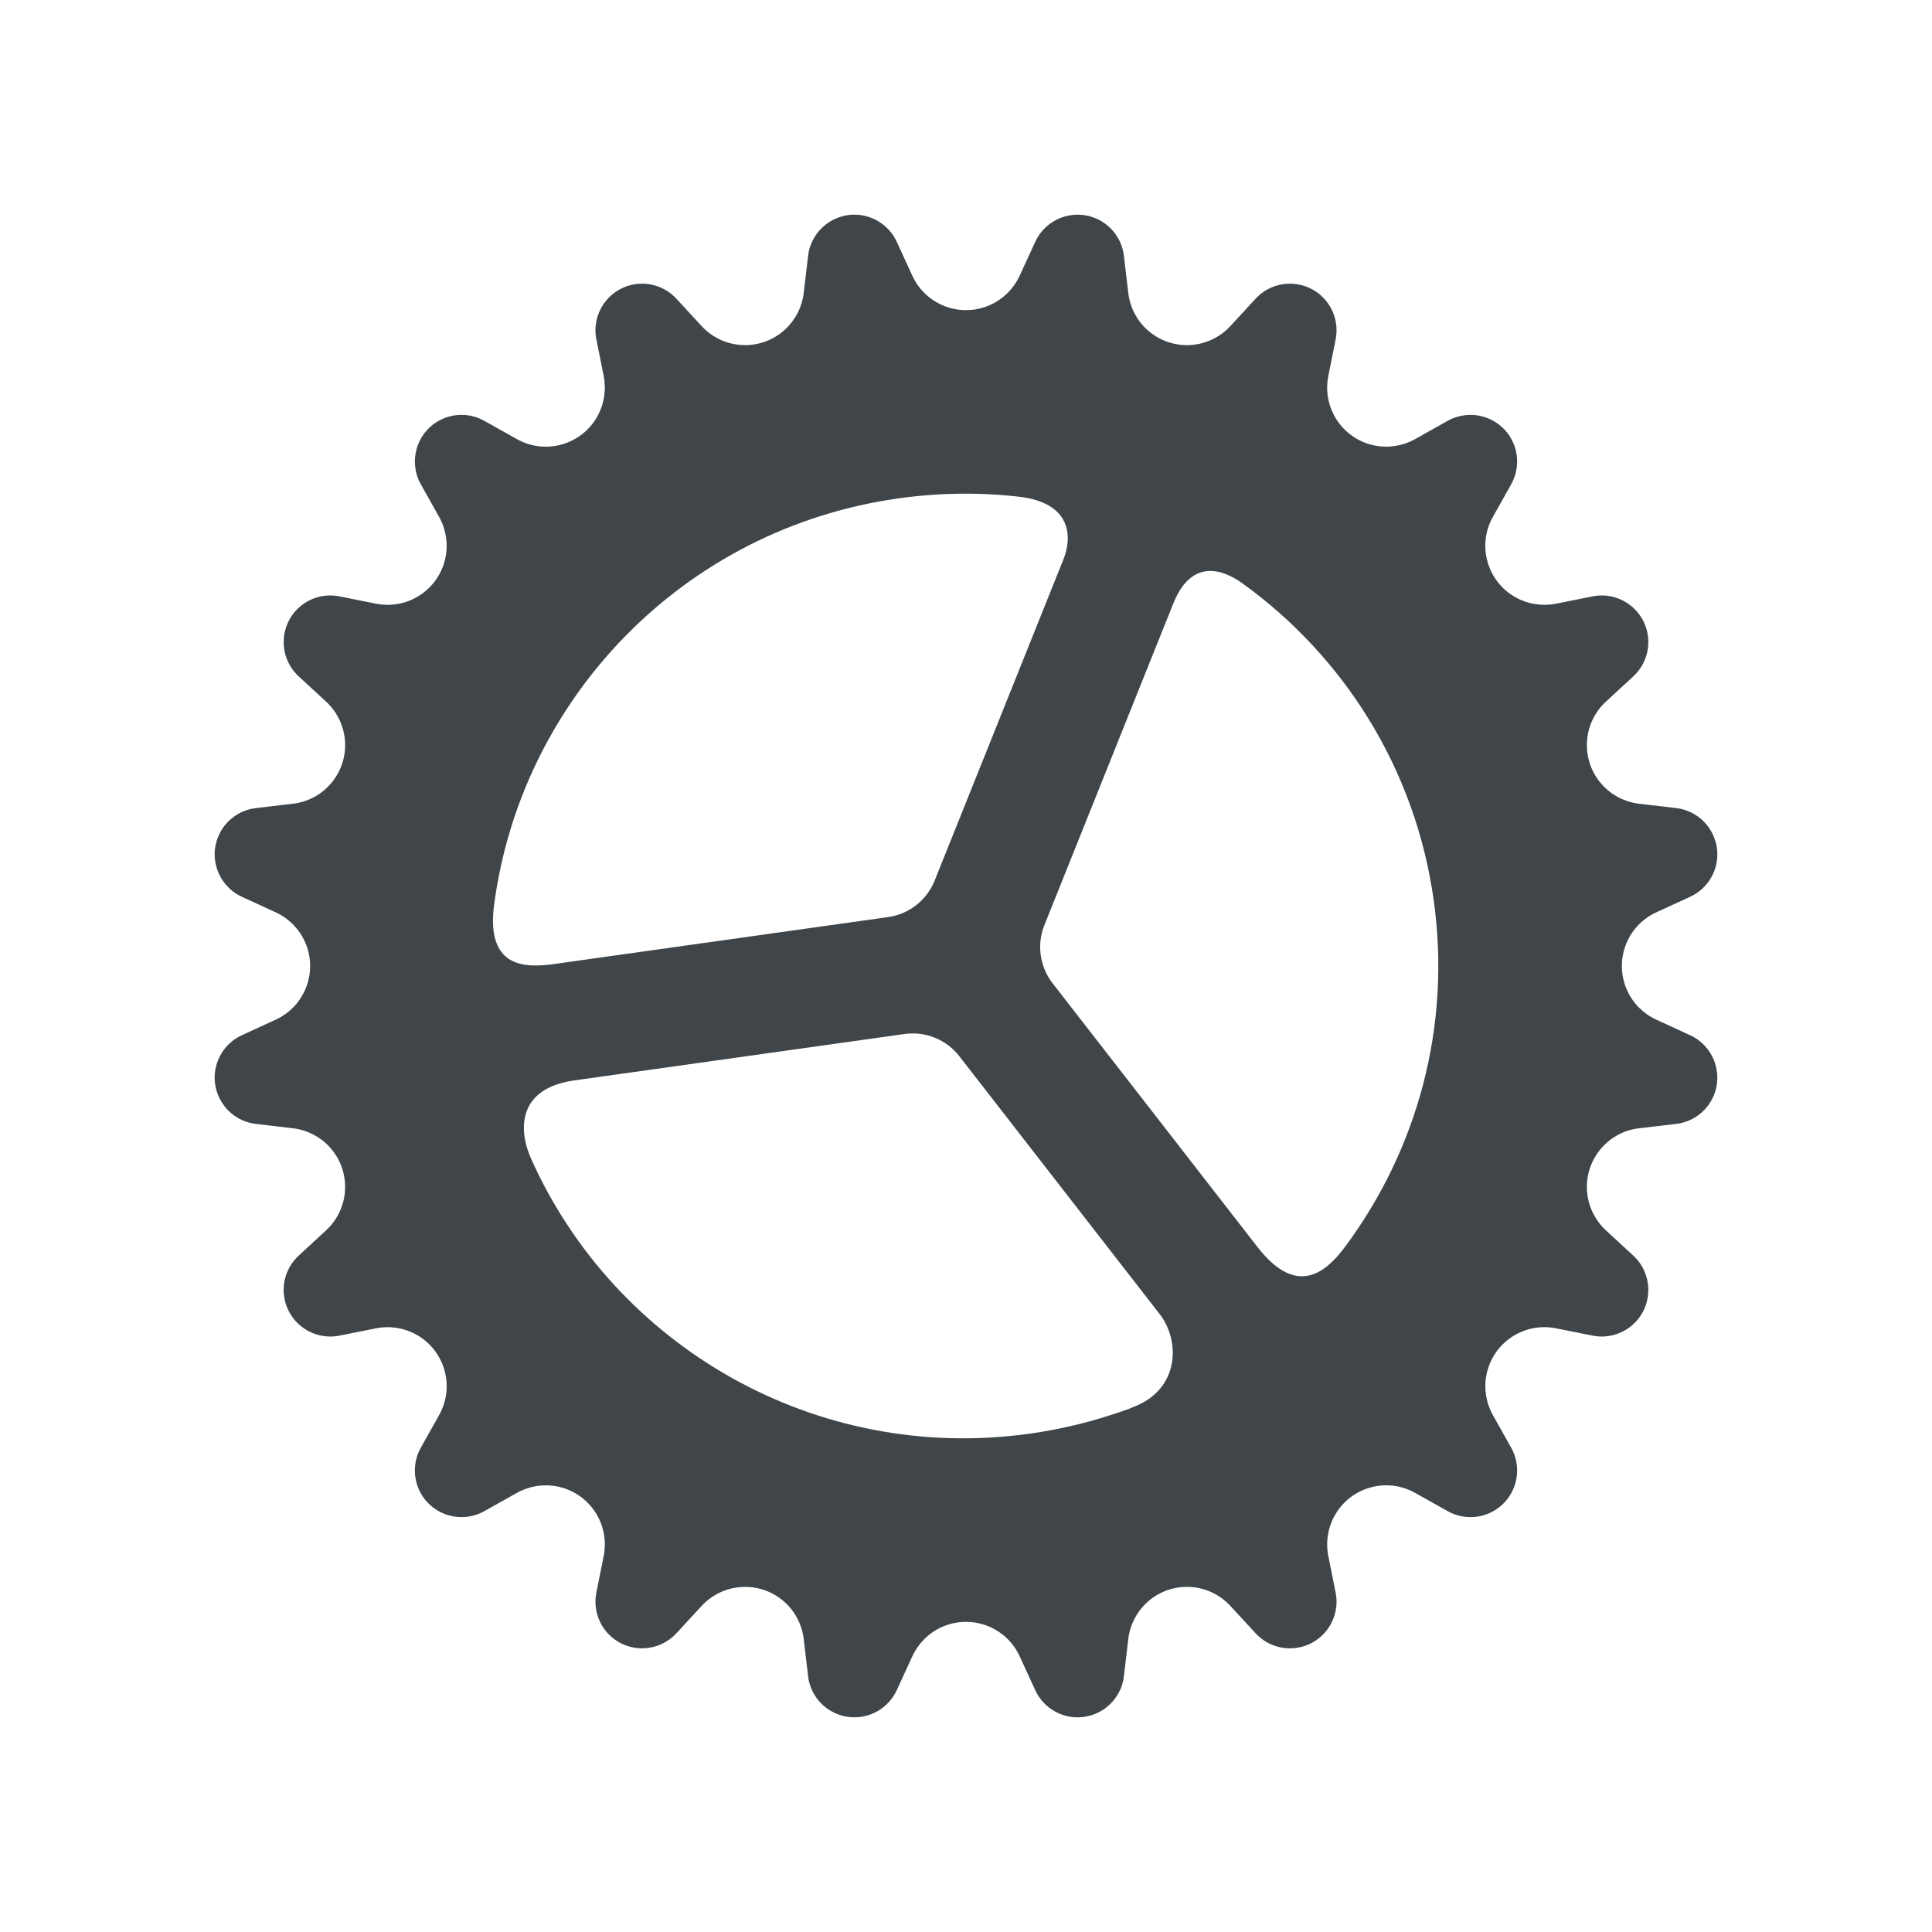 <svg width="72" height="72" viewBox="0 0 72 72" fill="none" xmlns="http://www.w3.org/2000/svg">
<path d="M40.886 8.16C41.436 8.413 41.814 8.933 41.885 9.535L42.048 10.919C42.19 12.126 43.283 12.989 44.49 12.847C45.011 12.785 45.494 12.54 45.85 12.154L46.795 11.13C47.446 10.425 48.545 10.381 49.25 11.032C49.695 11.443 49.894 12.055 49.775 12.648L49.502 14.015C49.265 15.207 50.038 16.366 51.23 16.603C51.744 16.706 52.279 16.621 52.736 16.365L53.952 15.683C54.789 15.214 55.848 15.512 56.317 16.349C56.613 16.876 56.613 17.52 56.317 18.048L55.635 19.264C55.041 20.323 55.418 21.665 56.478 22.259C56.936 22.516 57.47 22.6 57.985 22.498L59.352 22.225C60.293 22.037 61.208 22.648 61.395 23.589C61.514 24.182 61.315 24.794 60.87 25.205L59.846 26.15C58.953 26.975 58.898 28.367 59.722 29.259C60.078 29.645 60.56 29.891 61.081 29.952L62.465 30.115C63.418 30.227 64.1 31.091 63.988 32.044C63.917 32.645 63.538 33.166 62.989 33.419L61.723 34.001C60.619 34.509 60.136 35.816 60.644 36.92C60.863 37.397 61.246 37.779 61.723 37.999L62.989 38.581C63.86 38.983 64.242 40.014 63.84 40.886C63.587 41.436 63.066 41.814 62.465 41.885L61.081 42.048C59.874 42.19 59.011 43.283 59.154 44.49C59.215 45.011 59.461 45.494 59.846 45.85L60.87 46.795C61.575 47.446 61.619 48.545 60.968 49.25C60.557 49.695 59.945 49.894 59.352 49.775L57.985 49.502C56.793 49.265 55.634 50.038 55.397 51.23C55.294 51.744 55.379 52.279 55.635 52.736L56.317 53.952C56.786 54.789 56.488 55.848 55.651 56.317C55.124 56.613 54.48 56.613 53.952 56.317L52.736 55.635C51.676 55.041 50.335 55.418 49.741 56.478C49.484 56.936 49.4 57.47 49.502 57.985L49.775 59.352C49.963 60.293 49.352 61.208 48.411 61.395C47.818 61.514 47.206 61.315 46.795 60.87L45.85 59.846C45.025 58.953 43.633 58.898 42.74 59.722C42.355 60.078 42.109 60.56 42.048 61.081L41.885 62.465C41.773 63.418 40.909 64.1 39.956 63.988C39.355 63.917 38.834 63.538 38.581 62.989L37.999 61.723C37.491 60.619 36.184 60.136 35.08 60.644C34.603 60.863 34.221 61.246 34.001 61.723L33.419 62.989C33.017 63.86 31.986 64.242 31.114 63.84C30.564 63.587 30.186 63.066 30.115 62.465L29.952 61.081C29.81 59.874 28.716 59.011 27.51 59.154C26.988 59.215 26.506 59.461 26.15 59.846L25.205 60.87C24.554 61.575 23.455 61.619 22.75 60.968C22.305 60.557 22.106 59.945 22.225 59.352L22.498 57.985C22.735 56.793 21.962 55.634 20.77 55.397C20.256 55.294 19.721 55.379 19.264 55.635L18.048 56.317C17.211 56.786 16.152 56.488 15.683 55.651C15.387 55.124 15.387 54.48 15.683 53.952L16.365 52.736C16.959 51.676 16.582 50.335 15.522 49.741C15.064 49.484 14.53 49.4 14.015 49.502L12.648 49.775C11.707 49.963 10.793 49.352 10.605 48.411C10.486 47.818 10.685 47.206 11.13 46.795L12.154 45.85C13.047 45.025 13.102 43.633 12.278 42.74C11.922 42.355 11.44 42.109 10.919 42.048L9.535 41.885C8.582 41.773 7.9 40.909 8.012 39.956C8.083 39.355 8.462 38.834 9.011 38.581L10.277 37.999C11.381 37.491 11.864 36.184 11.356 35.08C11.137 34.603 10.754 34.221 10.277 34.001L9.011 33.419C8.14 33.017 7.758 31.986 8.16 31.114C8.413 30.564 8.933 30.186 9.535 30.115L10.919 29.952C12.126 29.81 12.989 28.716 12.847 27.51C12.785 26.988 12.54 26.506 12.154 26.15L11.13 25.205C10.425 24.554 10.381 23.455 11.032 22.75C11.443 22.305 12.055 22.106 12.648 22.225L14.015 22.498C15.207 22.735 16.366 21.962 16.603 20.77C16.706 20.256 16.621 19.721 16.365 19.264L15.683 18.048C15.214 17.211 15.512 16.152 16.349 15.683C16.876 15.387 17.52 15.387 18.048 15.683L19.264 16.365C20.323 16.959 21.665 16.582 22.259 15.522C22.516 15.064 22.6 14.53 22.498 14.015L22.225 12.648C22.037 11.707 22.648 10.793 23.589 10.605C24.182 10.486 24.794 10.685 25.205 11.13L26.15 12.154C26.975 13.047 28.367 13.102 29.259 12.278C29.645 11.922 29.891 11.44 29.952 10.919L30.115 9.535C30.227 8.582 31.091 7.9 32.044 8.012C32.645 8.083 33.166 8.462 33.419 9.011L34.001 10.277C34.509 11.381 35.816 11.864 36.92 11.356C37.397 11.137 37.779 10.754 37.999 10.277L38.581 9.011C38.983 8.14 40.014 7.758 40.886 8.16ZM33.943 38.514L33.709 38.534L21.401 40.264C19.264 40.566 19.321 42.124 19.789 43.174C22.909 50.165 30.396 54.55 38.383 53.427C39.63 53.252 40.829 52.95 41.968 52.538C42.07 52.502 40.608 53.093 42.292 52.414C43.976 51.735 43.976 49.949 43.221 48.977L35.752 39.363C35.269 38.741 34.489 38.424 33.709 38.534L33.943 38.514ZM46.311 21.746C45.85 21.413 44.49 20.581 43.723 22.496L38.922 34.475C38.631 35.2 38.747 36.025 39.227 36.643L46.865 46.476C48.371 48.411 49.469 47.352 50.146 46.438C52.795 42.861 54.096 38.289 53.429 33.541C52.736 28.613 50.057 24.452 46.311 21.746ZM37.971 18.511C36.512 18.345 35.007 18.359 33.484 18.573C25.441 19.703 19.424 26.063 18.415 33.715C18.103 36.079 19.567 36.079 20.646 35.927L33.097 34.177C33.877 34.068 34.539 33.549 34.832 32.817L39.635 20.836C39.956 20.033 39.956 18.738 37.971 18.511Z" fill="#3F4549"/>
</svg>
